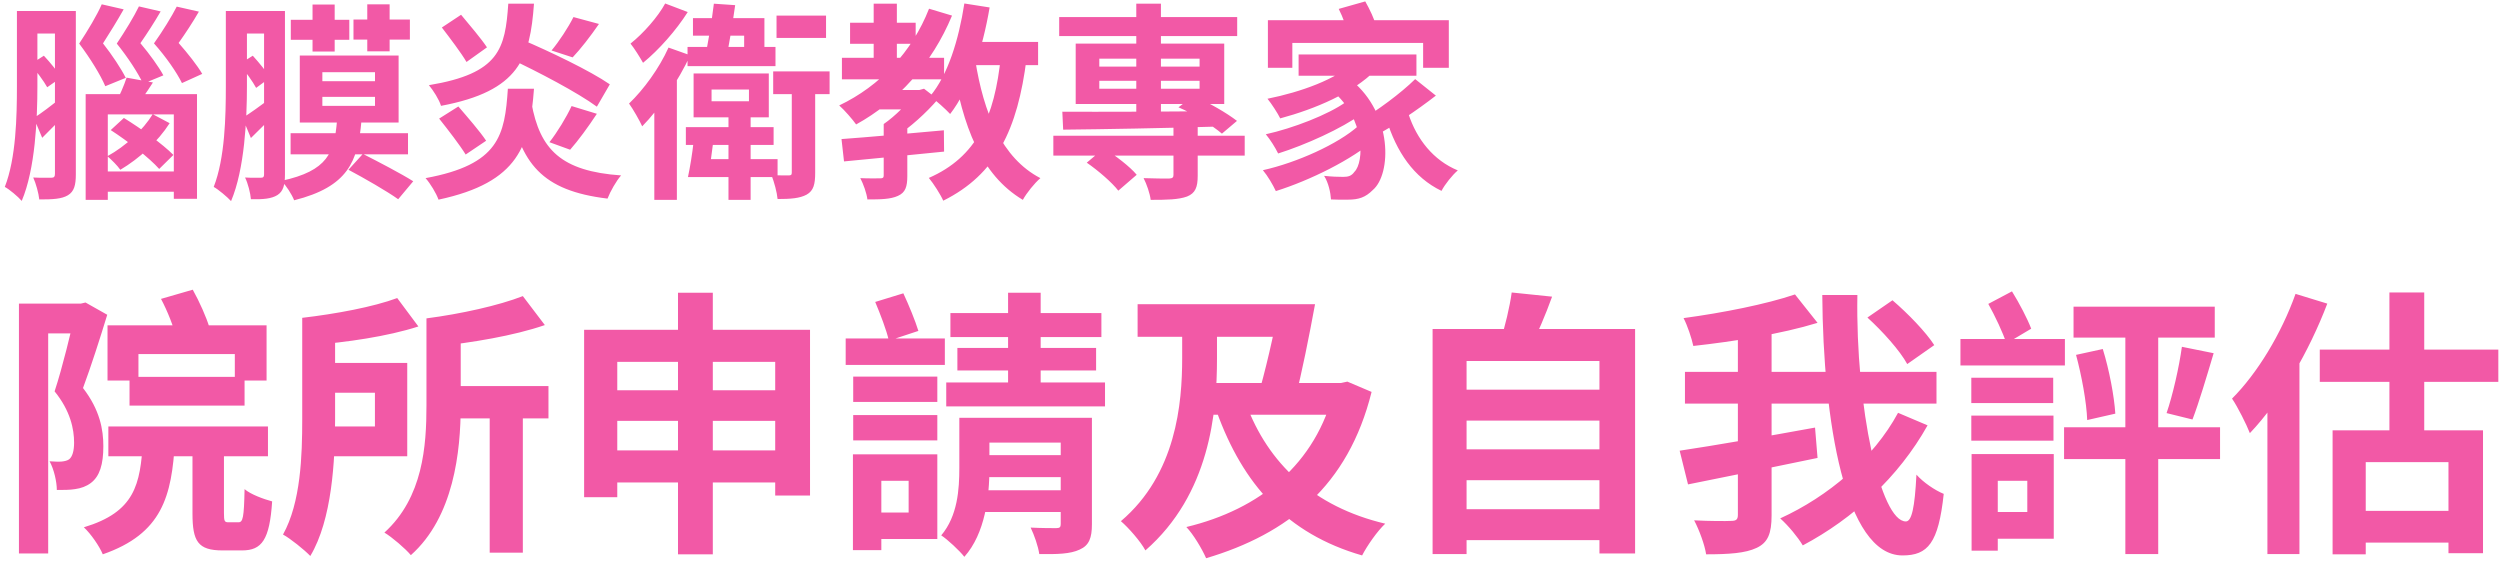 <svg width="359" height="81" viewBox="0 0 359 81" fill="none" xmlns="http://www.w3.org/2000/svg">
<path d="M3.99 1.58V4.82H9.99V1.58H3.99ZM2.43 1.58V12.38C2.43 16.73 2.31 22.7 0.69 26.84C1.32 27.17 2.61 28.25 3.12 28.85C5.07 24.26 5.37 17.09 5.37 12.38V1.58H2.43ZM7.89 1.58V24.98C7.89 25.37 7.74 25.52 7.41 25.52C7.02 25.52 5.85 25.55 4.77 25.49C5.16 26.33 5.55 27.77 5.64 28.64C7.56 28.64 8.85 28.58 9.75 28.04C10.65 27.5 10.89 26.57 10.89 25.04V1.58H7.89ZM4.86 16.94L6.06 19.79C7.35 18.53 8.58 17.24 9.81 15.95L8.85 14C7.32 15.2 5.91 16.28 4.86 16.94ZM4.38 9.23C5.25 10.25 6.3 11.66 6.78 12.53L8.79 11.12C8.25 10.25 7.2 8.96 6.3 8L4.38 9.23ZM19.95 0.92C19.26 2.36 17.97 4.46 16.77 6.26C18.39 8.27 19.83 10.49 20.55 12.02L23.46 10.82C22.8 9.59 21.48 7.76 20.16 6.2C21.12 4.82 22.17 3.2 23.07 1.64L19.95 0.92ZM25.38 0.95C24.66 2.36 23.37 4.46 22.11 6.23C23.85 8.18 25.38 10.4 26.13 11.93L29.04 10.61C28.35 9.41 26.97 7.67 25.65 6.17C26.61 4.82 27.66 3.23 28.56 1.67L25.38 0.95ZM12.3 13.52V28.7H15.48V16.43H24.96V28.55H28.29V13.52H12.3ZM13.8 24.62V27.53H26.52V24.62H13.8ZM18.18 11.15C17.82 12.26 17.16 13.79 16.53 14.93L19.29 15.65C20.04 14.72 21.03 13.31 21.96 11.84L18.18 11.15ZM21.93 16.4C20.55 18.65 18.06 20.99 15.42 22.43C16.02 22.94 16.86 23.78 17.28 24.38C20.01 22.76 22.68 20.33 24.36 17.69L21.93 16.4ZM15.9 18.68C18.36 20.27 21.45 22.67 22.86 24.26L24.9 22.25C23.37 20.69 20.22 18.44 17.79 16.94L15.9 18.68ZM14.61 0.62C13.95 2.15 12.6 4.4 11.37 6.26C12.99 8.42 14.43 10.76 15.12 12.38L18.06 11.18C17.4 9.86 16.11 7.91 14.79 6.23C15.75 4.73 16.83 2.99 17.76 1.34L14.61 0.62ZM41.73 19.13V22.16H58.59V19.13H41.73ZM48.39 17.39C48 21.86 47.13 24.53 40.41 25.97C41.07 26.6 41.91 27.92 42.24 28.76C49.98 26.81 51.39 23.18 51.9 17.39H48.39ZM46.29 13.91H53.85V15.2H46.29V13.91ZM46.29 10.37H53.85V11.66H46.29V10.37ZM43.05 7.97V17.6H57.24V7.97H43.05ZM41.76 2.84V5.72H50.16V2.84H41.76ZM44.88 0.65V7.4H48.06V0.65H44.88ZM52.74 0.62V7.37H55.95V0.62H52.74ZM50.76 2.81V5.69H58.86V2.81H50.76ZM50.04 24.38C52.35 25.61 55.59 27.47 57.18 28.61L59.34 26.03C57.63 24.95 54.3 23.21 52.11 22.1L50.04 24.38ZM33.99 1.58V4.82H39.99V1.58H33.99ZM32.43 1.58V12.38C32.43 16.73 32.31 22.7 30.69 26.84C31.35 27.2 32.67 28.31 33.18 28.88C35.13 24.29 35.46 17.12 35.46 12.38V1.58H32.43ZM37.92 1.58V25.04C37.92 25.37 37.83 25.52 37.5 25.52C37.14 25.52 36.18 25.55 35.19 25.49C35.61 26.33 35.97 27.77 36.03 28.61C37.8 28.64 38.97 28.55 39.84 28.01C40.68 27.47 40.92 26.54 40.92 25.07V1.58H37.92ZM34.83 16.94L36.03 19.82C37.32 18.56 38.58 17.3 39.84 16.01L38.88 14.09C37.35 15.23 35.88 16.28 34.83 16.94ZM34.35 9.23C35.25 10.25 36.3 11.72 36.78 12.62L38.79 11.15C38.28 10.31 37.2 8.99 36.3 8L34.35 9.23ZM76.32 14.78L73.14 14.99C74.73 23.48 77.79 27.38 87.24 28.52C87.63 27.5 88.5 25.97 89.19 25.19C80.58 24.59 77.52 21.47 76.32 14.78ZM72.93 12.74C72.48 19.43 71.7 23.63 61.11 25.58C61.8 26.36 62.64 27.74 62.97 28.67C74.61 26.18 76.08 20.81 76.68 12.74H72.93ZM72.99 0.53C72.54 6.98 71.76 10.55 61.59 12.23C62.22 12.98 63.06 14.3 63.33 15.2C74.64 13.07 76.11 8.33 76.68 0.53H72.99ZM82.35 2.45C81.6 3.95 80.28 5.96 79.2 7.25L82.23 8.24C83.37 7.04 84.75 5.27 86.01 3.44L82.35 2.45ZM82.08 15.23C81.33 16.85 80.01 19.01 78.9 20.42L81.87 21.5C83.01 20.21 84.45 18.26 85.71 16.34L82.08 15.23ZM73.17 8.39C77.28 10.31 82.98 13.31 85.71 15.32L87.57 12.11C84.75 10.16 78.9 7.37 74.88 5.66L73.17 8.39ZM63.45 3.95C64.62 5.48 66.24 7.61 66.99 8.9L69.93 6.8C69.12 5.57 67.41 3.56 66.21 2.12L63.45 3.95ZM63.06 17.03C64.35 18.65 66.06 20.87 66.87 22.19L69.81 20.21C68.94 18.89 67.11 16.79 65.82 15.29L63.06 17.03ZM99.51 2.6V5.12H106.86V8.36H109.77V2.6H99.51ZM98.73 6.74V9.5H111.36V6.74H98.73ZM102.51 0.53C102.21 3.05 101.67 6.32 101.19 8.39H104.28C104.7 6.44 105.21 3.29 105.57 0.74L102.51 0.53ZM102.18 12.86H107.55V14.54H102.18V12.86ZM99.6 10.55V16.85H110.4V10.55H99.6ZM104.61 16.28V28.7H107.79V16.28H104.61ZM111.51 2.24V5.45H118.62V2.24H111.51ZM111.03 10.25V13.52H119.13V10.25H111.03ZM113.7 11.81V24.77C113.7 25.1 113.61 25.19 113.25 25.19C112.92 25.19 111.84 25.19 110.79 25.16C111.18 26.18 111.57 27.59 111.66 28.58C113.49 28.58 114.84 28.49 115.83 27.95C116.85 27.38 117.06 26.42 117.06 24.8V11.81H113.7ZM95.52 0.5C94.5 2.39 92.4 4.79 90.54 6.26C91.08 6.92 91.92 8.27 92.34 9.02C94.62 7.16 97.11 4.34 98.76 1.73L95.52 0.5ZM96 6.83C94.65 9.83 92.43 12.86 90.33 14.87C90.9 15.65 91.89 17.39 92.22 18.14C94.71 15.62 97.41 11.6 99.12 7.94L96 6.83ZM93.96 13.4V28.7H97.2V10.16V10.13L93.96 13.4ZM98.49 18.26V20.81H111.09V18.26H98.49ZM100.05 22.85L99.51 25.43H111.66V22.85H100.05ZM99.6 20.36C99.42 22.01 99.09 24.05 98.79 25.43H101.67C101.94 24.14 102.18 22.22 102.39 20.6L99.6 20.36ZM124.8 12.92V15.71H132.21V12.92H124.8ZM122.07 3.26V6.29H131.49V3.26H122.07ZM120.9 8.3V11.39H135.57V8.3H120.9ZM125.46 0.53V9.86H128.79V0.53H125.46ZM133.41 1.25C130.98 7.46 126.36 12.35 120.51 15.14C121.23 15.77 122.46 17.18 122.94 17.87C128.88 14.6 133.83 9.2 136.71 2.24L133.41 1.25ZM126.9 17.81V25.19C126.9 25.52 126.78 25.61 126.39 25.61C126 25.61 124.71 25.64 123.54 25.58C123.99 26.45 124.44 27.71 124.56 28.64C126.48 28.64 127.89 28.61 128.94 28.13C130.02 27.65 130.29 26.81 130.29 25.28V17.81H126.9ZM131.31 12.92V13.49C130.44 14.78 128.52 16.7 126.9 17.81C127.41 18.23 128.22 19.1 128.61 19.64C130.68 18.32 133.02 16.19 134.67 14.27L132.69 12.74L132.03 12.92H131.31ZM120.84 19.97L121.2 23.18C125.04 22.82 130.5 22.28 135.57 21.77L135.54 18.71C130.26 19.19 124.59 19.7 120.84 19.97ZM138.06 6.02V9.35H149.07V6.02H138.06ZM138.48 0.5C137.67 5.75 136.11 10.79 133.56 13.82C134.37 14.39 135.84 15.71 136.44 16.37C139.2 12.8 141.09 7.07 142.11 1.07L138.48 0.5ZM143.73 8.03C142.83 16.91 140.22 22.55 133.38 25.55C134.04 26.33 135.09 27.98 135.45 28.82C143.04 25.04 146.13 18.62 147.42 8.36L143.73 8.03ZM140.04 8.6L136.77 9.11C138.24 18.11 140.85 25.1 146.88 28.7C147.42 27.71 148.56 26.3 149.4 25.58C143.85 22.7 141.24 16.22 140.04 8.6ZM151.26 19.49V22.34H178.74V19.49H151.26ZM152.1 2.45V5.18H177.66V2.45H152.1ZM168.51 17.75V25.13C168.51 25.49 168.36 25.61 167.88 25.64C167.4 25.64 165.66 25.64 164.22 25.58C164.67 26.45 165.12 27.77 165.24 28.7C167.55 28.7 169.23 28.67 170.46 28.22C171.66 27.74 171.99 26.87 171.99 25.25V17.75H168.51ZM163.17 0.53V16.7H166.71V0.53H163.17ZM156.06 23.36C157.71 24.5 159.69 26.21 160.59 27.38L163.23 25.1C162.27 23.93 160.17 22.34 158.52 21.29L156.06 23.36ZM157.86 11.6H172.26V12.74H157.86V11.6ZM157.86 8.42H172.26V9.56H157.86V8.42ZM154.47 6.26V14.93H175.8V6.26H154.47ZM169.23 15.41C171.42 16.34 174.06 17.99 175.47 19.19L177.63 17.36C176.19 16.25 173.55 14.69 171.33 13.79L169.23 15.41ZM152.55 16.04L152.67 18.62C158.43 18.56 167.01 18.41 175.05 18.17L175.2 15.95C166.92 16.04 158.07 16.07 152.55 16.04ZM182.07 2.9V9.74H185.58V6.17H204.36V9.74H208.05V2.9H182.07ZM186.48 7.82V10.88H203.4V7.82H186.48ZM191.31 13.04C196.11 17.03 195.9 23.33 194.49 24.68C194.07 25.28 193.59 25.4 192.87 25.4C192.18 25.4 191.22 25.37 190.14 25.25C190.77 26.24 191.07 27.65 191.13 28.64C192 28.67 192.9 28.7 193.56 28.67C195.12 28.67 196.08 28.34 197.13 27.29C199.83 25.01 200.01 16.37 194.07 11.54L191.31 13.04ZM194.52 8.87C191.91 11.39 186.78 13.22 182.01 14.18C182.58 14.87 183.51 16.31 183.84 17C188.85 15.65 194.31 13.34 197.49 10.1L194.52 8.87ZM193.29 14.63C190.77 16.46 185.61 18.44 181.77 19.28C182.4 20.03 183.15 21.23 183.54 22.04C187.44 20.81 192.66 18.47 195.57 16.34L193.29 14.63ZM195.06 18.08C192.15 20.69 186.21 23.36 181.35 24.44C182.04 25.25 182.79 26.54 183.21 27.44C188.1 25.91 194.19 22.91 197.55 19.94L195.06 18.08ZM202.26 16.37L199.08 17.09C200.52 21.8 203.01 25.49 207 27.41C207.48 26.48 208.56 25.13 209.34 24.47C205.83 23.03 203.43 19.97 202.26 16.37ZM203.22 11.36C201.15 13.4 197.73 15.92 195.15 17.42L197.49 19.49C200.1 18.11 203.49 15.83 206.19 13.73L203.22 11.36ZM192.24 1.28C192.84 2.45 193.41 4.04 193.62 5.06L197.64 3.83C197.4 2.81 196.68 1.31 196.05 0.2L192.24 1.28ZM18.6 54.12V58.24H35.12V54.12H18.6ZM15.56 61.24V65.52H38.48V61.24H15.56ZM15.44 46.72V54.64H19.88V50.84H33.72V54.64H38.28V46.72H15.44ZM20.52 63.32C20.16 69.6 19.36 73.52 12.04 75.72C13.04 76.64 14.28 78.44 14.76 79.6C23.28 76.64 24.68 71.28 25.12 63.32H20.52ZM27.64 63.2V73.72C27.64 77.72 28.4 79.04 31.96 79.04C32.64 79.04 34.04 79.04 34.76 79.04C37.6 79.04 38.72 77.52 39.08 72C37.88 71.68 36 71 35.12 70.24C35.04 74.36 34.88 75 34.24 75C33.96 75 33.04 75 32.8 75C32.24 75 32.16 74.84 32.16 73.68V63.2H27.64ZM23.12 42.92C24.04 44.64 25 47.04 25.32 48.6L30.08 47.04C29.64 45.56 28.64 43.32 27.68 41.6L23.12 42.92ZM2.72 43.6V79.48H6.92V47.88H11.92V43.6H2.72ZM10.8 43.6V44.96C10.24 47.44 9 52.68 7.84 56.2C10.12 59 10.64 61.64 10.64 63.56C10.64 64.72 10.4 65.6 9.92 65.96C9.64 66.16 9.24 66.24 8.84 66.28C8.36 66.32 7.8 66.28 7.12 66.24C7.76 67.4 8.16 69.2 8.16 70.36C9.08 70.36 10.04 70.36 10.76 70.24C11.64 70.12 12.4 69.84 13.04 69.36C14.32 68.4 14.84 66.68 14.84 64.08C14.84 61.72 14.36 58.88 11.92 55.72C13.08 52.6 14.36 48.6 15.4 45.2L12.28 43.44L11.6 43.6H10.8ZM63.2 55.44V60.08H78.76V55.44H63.2ZM70.32 58.84V79.36H75.08V58.84H70.32ZM43.4 45.64V60.2C43.4 65.4 43.2 72.16 40.64 76.76C41.68 77.32 43.72 78.96 44.56 79.84C47.68 74.64 48.12 66.12 48.12 60.2V45.64H43.4ZM75.08 42.52C71.6 43.88 66.16 45.08 61.24 45.72C61.8 46.8 62.44 48.6 62.64 49.76C67.72 49.2 73.72 48.24 78.24 46.68L75.08 42.52ZM46.04 52.12V56.4H53.84V61.24H46.04V65.52H58.48V52.12H46.04ZM57.04 42.8C53.6 44.08 48.2 45.08 43.4 45.64C43.92 46.72 44.52 48.44 44.72 49.56C49.72 49.16 55.64 48.32 60.08 46.88L57.04 42.8ZM61.24 45.72V58.2C61.24 64 60.76 71.44 55.2 76.48C56.28 77.12 58.24 78.8 59 79.72C65.16 74.24 66.16 64.84 66.16 58.24V45.72H61.24ZM83.88 47.36V71.4H88.64V51.96H111.32V71.16H116.32V47.36H83.88ZM87 56.04V60.44H113.68V56.04H87ZM87 64.68V69.28H113.76V64.68H87ZM97.36 42.04V79.6H102.36V42.04H97.36ZM136.48 44.96V48.4H158.16V44.96H136.48ZM137.48 49.96V53.2H157.4V49.96H137.48ZM135.88 54.92V58.36H158.68V54.92H135.88ZM144.76 42.04V56.8H149.44V42.04H144.76ZM152.32 60V75.24C152.32 75.68 152.2 75.84 151.68 75.84C151.16 75.84 149.48 75.84 148 75.76C148.52 76.84 149.08 78.44 149.24 79.56C151.8 79.6 153.68 79.56 155.04 78.92C156.4 78.32 156.8 77.24 156.8 75.28V60H152.32ZM140.24 65.36V68.52H154.24V65.36H140.24ZM140.24 70.4V73.52H154.24V70.4H140.24ZM137.76 60V67.16C137.76 70.28 137.52 74.08 135.16 76.88C136.04 77.44 137.84 79.12 138.48 79.96C141.48 76.6 142.08 71.24 142.08 67.28V60H137.76ZM140.36 60V63.56H153.6V60H140.36ZM122.52 54.08V57.72H134.6V54.08H122.52ZM124.8 65.24V69.04H130.48V73.6H124.8V77.4H134.6V65.24H124.8ZM122.48 65.24V79H126.56V65.24H122.48ZM122.52 59.6V63.24H134.6V59.6H122.52ZM121.44 48.6V52.4H135.68V48.6H121.44ZM125.68 43.36C126.4 45.08 127.32 47.44 127.64 48.92L131.88 47.52C131.44 46.08 130.52 43.84 129.72 42.12L125.68 43.36ZM163.36 43.68V48.36H184.84V43.68H163.36ZM191.6 55V55.92C189 66.68 180.88 73.16 170.36 75.68C171.36 76.72 172.6 78.8 173.2 80.16C184.92 76.68 193.6 69.8 196.96 56.28L193.48 54.8L192.56 55H191.6ZM169.76 45.32V51.44C169.76 57.92 168.92 68.08 160.96 74.84C162.04 75.76 163.8 77.76 164.48 79.04C173.72 70.96 174.76 59.28 174.76 51.48V45.32H169.76ZM183.72 43.68C182.92 48.08 181.64 53.56 180.56 57.16H186C186.92 53.68 188 48.24 188.84 43.68H183.72ZM172.8 55L172 59.56H192.68V55H172.8ZM178.92 57.96L174.72 59.12C178.48 69.52 184.76 76.64 195.6 79.76C196.32 78.36 197.8 76.24 198.92 75.2C188.6 72.76 182.08 66.52 178.92 57.96ZM209 55.96V60.4H230.76V55.96H209ZM209 64.52V68.96H230.76V64.52H209ZM209 73.12V77.56H230.76V73.12H209ZM205.72 47.24V79.56H210.6V51.84H229.68V79.48H234.8V47.24H205.72ZM217.08 42C216.8 44.08 216.12 46.88 215.48 48.88L219.88 49.68C220.76 47.92 221.92 45.28 222.88 42.6L217.08 42ZM268.16 45.6C270.32 47.56 272.84 50.36 273.88 52.28L277.76 49.56C276.56 47.68 273.96 45 271.76 43.12L268.16 45.6ZM241.96 53.4V57.96H278.08V53.4H241.96ZM241.2 64.72L242.4 69.56C247.56 68.52 254.52 67.12 261 65.76L260.64 61.4C253.64 62.68 246.04 64 241.2 64.72ZM249.56 46.96V73.92C249.56 74.6 249.32 74.8 248.6 74.8C247.88 74.84 245.56 74.84 243.28 74.72C244 76.08 244.8 78.24 245 79.6C248.28 79.6 250.64 79.44 252.24 78.68C253.88 77.92 254.4 76.6 254.4 74V46.96H249.56ZM257.76 42.28C253.64 43.68 247.4 44.92 241.76 45.68C242.32 46.76 242.92 48.56 243.16 49.68C248.96 49.04 255.8 47.96 261 46.36L257.76 42.28ZM261.68 42.36C261.8 60.32 264.92 79.76 273.2 79.76C276.84 79.76 278.36 78 279.12 70.92C277.84 70.4 276.2 69.28 275.2 68.16C274.96 72.92 274.52 74.88 273.68 74.88C270.04 74.88 266.44 58.48 266.72 42.36H261.68ZM272.56 59.28C269 65.88 262.48 71.32 255.64 74.44C256.84 75.52 258.16 77.12 258.88 78.32C266.12 74.48 272.64 68.52 276.8 61.08L272.56 59.28ZM313.32 49.8C312.92 52.72 312 56.76 311.12 59.32L314.84 60.24C315.76 57.84 316.88 54.08 317.88 50.72L313.32 49.8ZM298.12 50.96C298.92 53.92 299.64 57.8 299.72 60.32L303.76 59.4C303.6 56.88 302.88 53.08 301.96 50.12L298.12 50.96ZM297.76 44.04V48.48H318.04V44.04H297.76ZM296.4 61.36V65.92H318.8V61.36H296.4ZM305.2 45.6V79.56H309.92V45.6H305.2ZM283.08 54.24V57.88H294.84V54.24H283.08ZM283.08 59.68V63.28H294.88V59.68H283.08ZM281.52 48.68V52.48H296.52V48.68H281.52ZM285.08 65.2V69.04H291.12V73.52H285.08V77.36H294.92V65.2H285.08ZM283.12 65.2V79.08H286.88V65.2H283.12ZM285.52 43.64C286.48 45.36 287.64 47.8 288.12 49.32L291.68 47.2C291.12 45.72 289.96 43.52 288.92 41.84L285.52 43.64ZM329.64 42.2C327.6 47.92 324.16 53.6 320.52 57.24C321.32 58.4 322.64 61.04 323.08 62.2C327.44 57.64 331.6 50.44 334.2 43.6L329.64 42.2ZM325.6 53.24V79.56H330.2V48.72L330.16 48.68L325.6 53.24ZM334.96 61.8V79.6H339.72V66.36H351.6V79.44H356.56V61.8H334.96ZM343.12 42V64.24H348.12V42H343.12ZM333.12 50.2V54.84H358.76V50.2H333.12ZM337.28 73.36V77.92H354.36V73.36H337.28Z" fill="#F259A6"/>
</svg>

